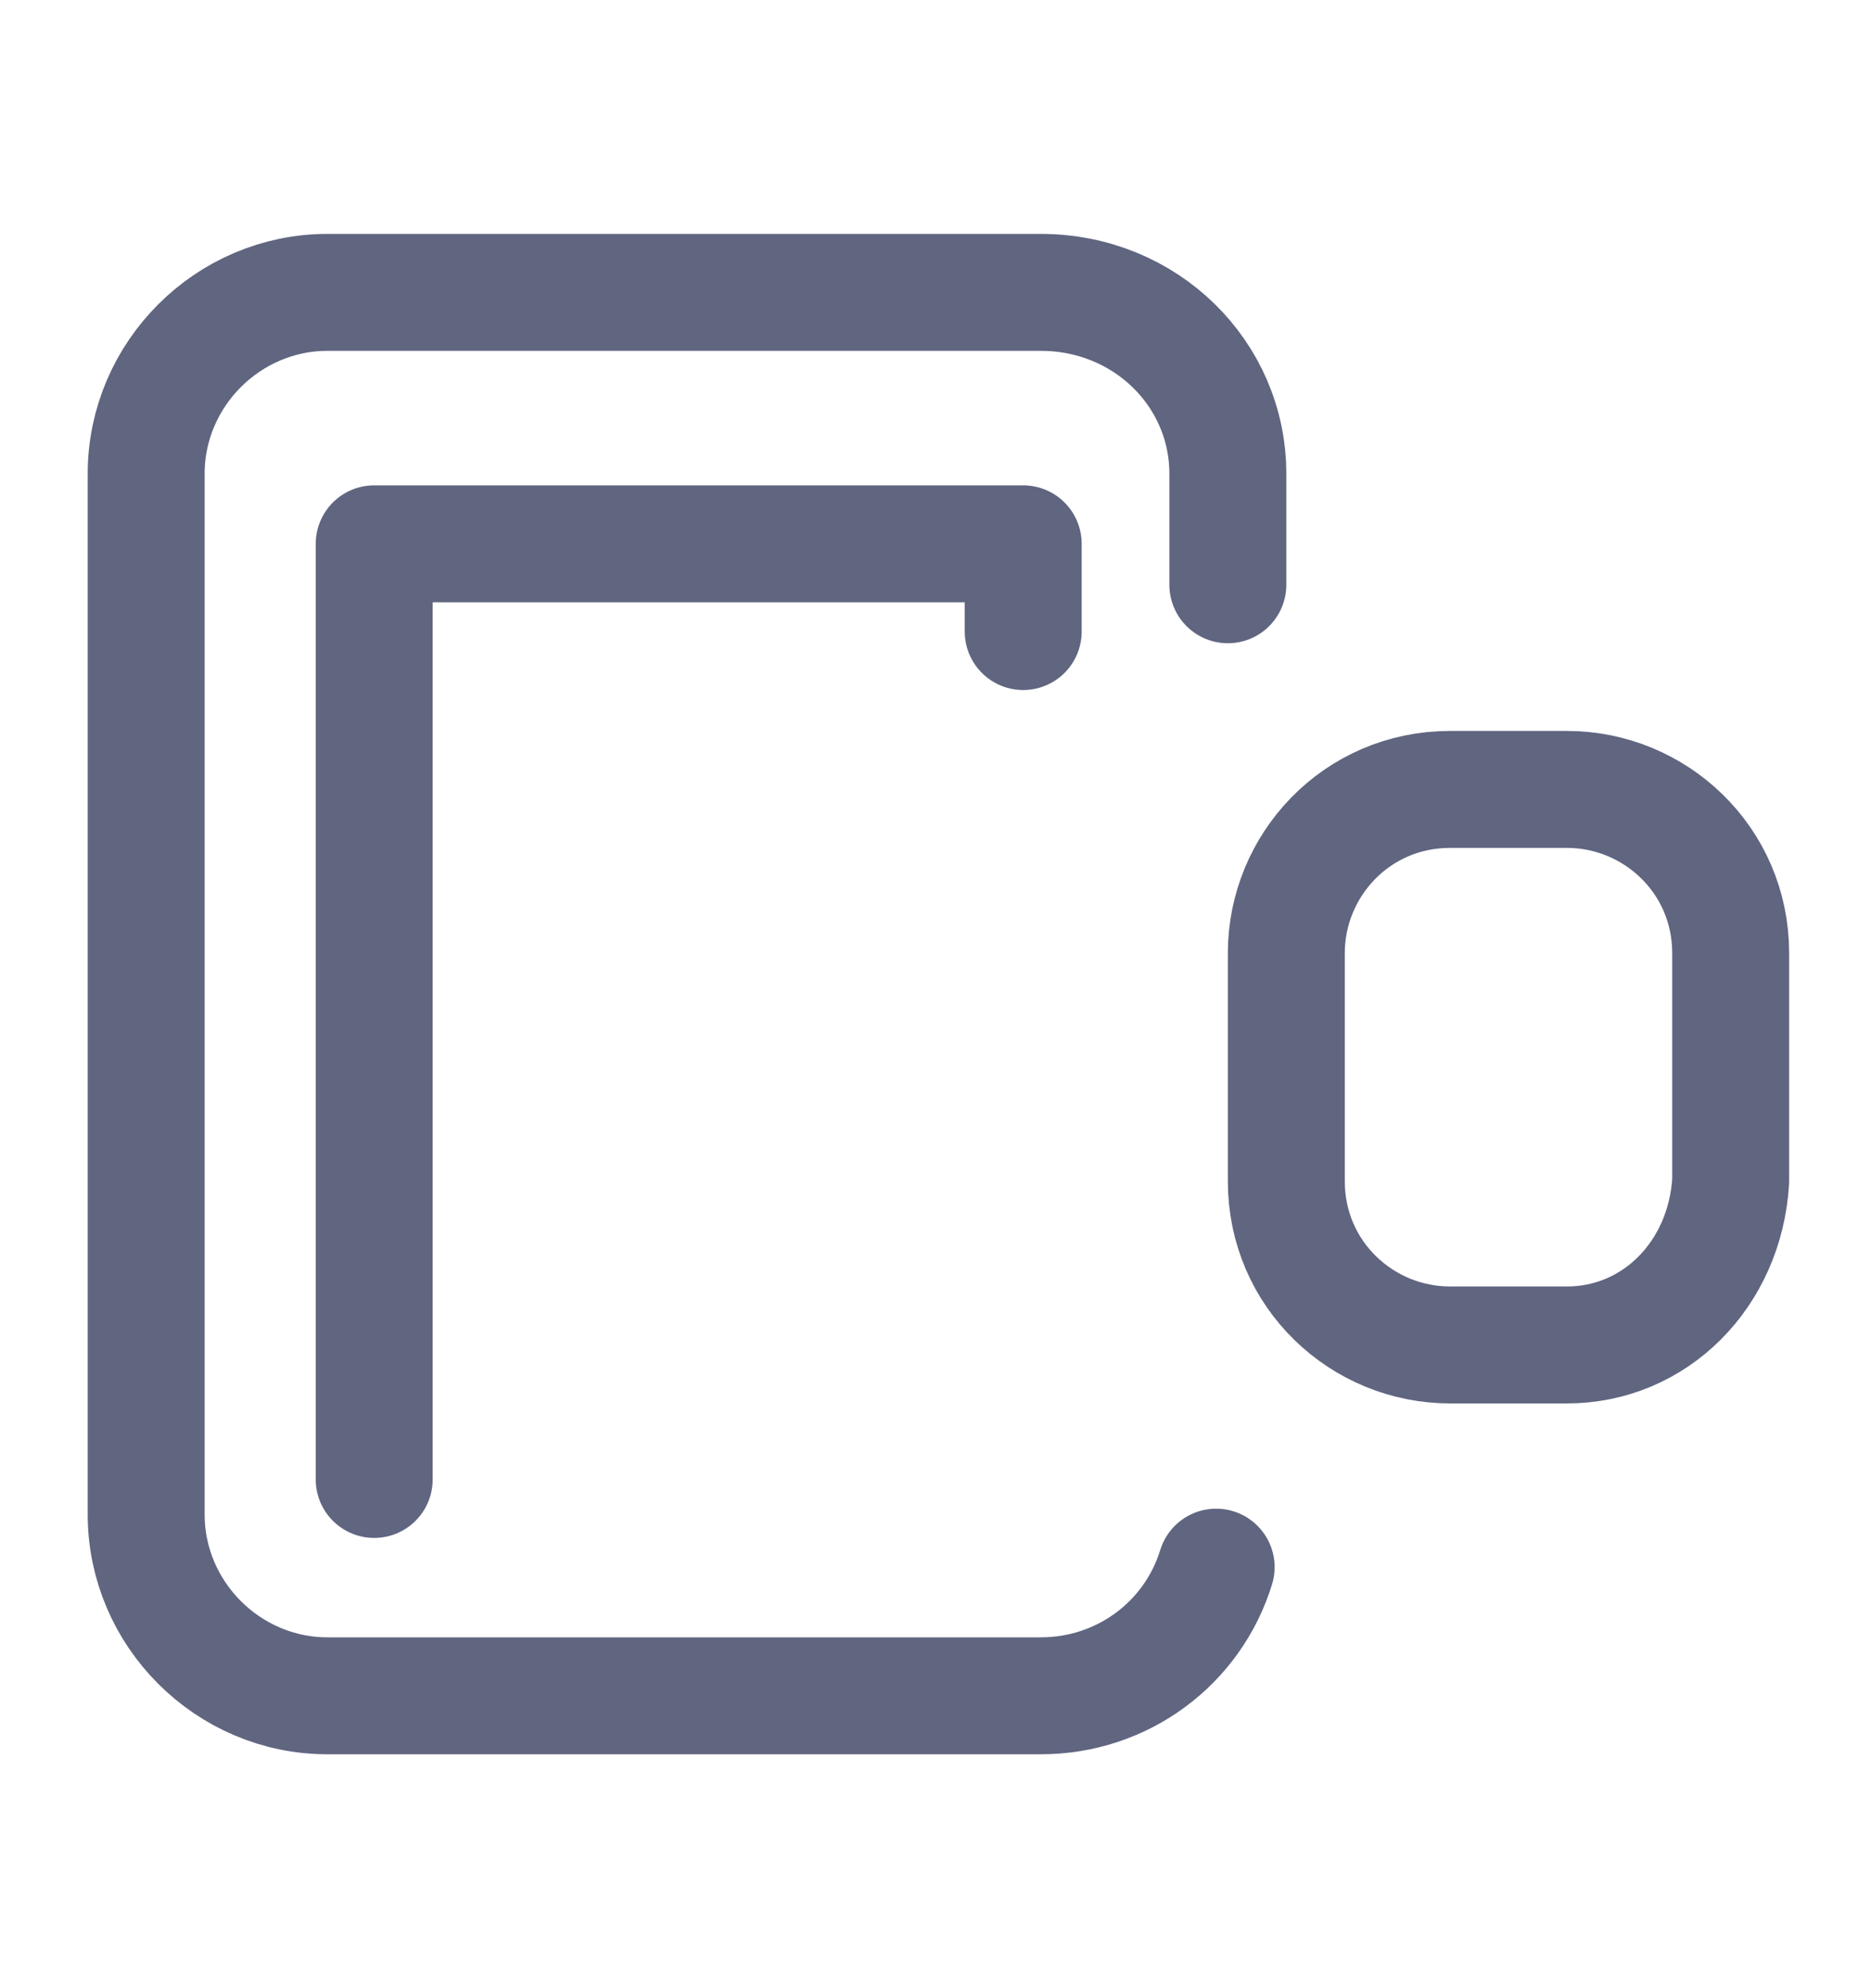 <svg width="16" height="17" viewBox="0 0 16 17" fill="none" xmlns="http://www.w3.org/2000/svg">
<path d="M3.2 12.65V4.65H8.75V5.4" stroke="#606580" stroke-miterlimit="10" stroke-linecap="round" stroke-linejoin="round"/>
<path d="M10.4 13.4C10.2 14.05 9.6 14.5 8.9 14.5H2.8C1.95 14.5 1.25 13.8 1.25 12.95V4.05C1.25 3.2 1.95 2.5 2.8 2.5H8.9C9.8 2.5 10.5 3.2 10.5 4.05V5" stroke="#606580" stroke-miterlimit="10" stroke-linecap="round" stroke-linejoin="round"/>
<path d="M13.4 11.5H12.4C11.65 11.5 11 10.9 11 10.1V8.15C11 7.4 11.6 6.75 12.4 6.75H13.4C14.15 6.75 14.8 7.35 14.8 8.15V10.1C14.75 10.9 14.15 11.5 13.4 11.5Z" stroke="#606580" stroke-miterlimit="10" stroke-linecap="round" stroke-linejoin="round"/>
</svg>
